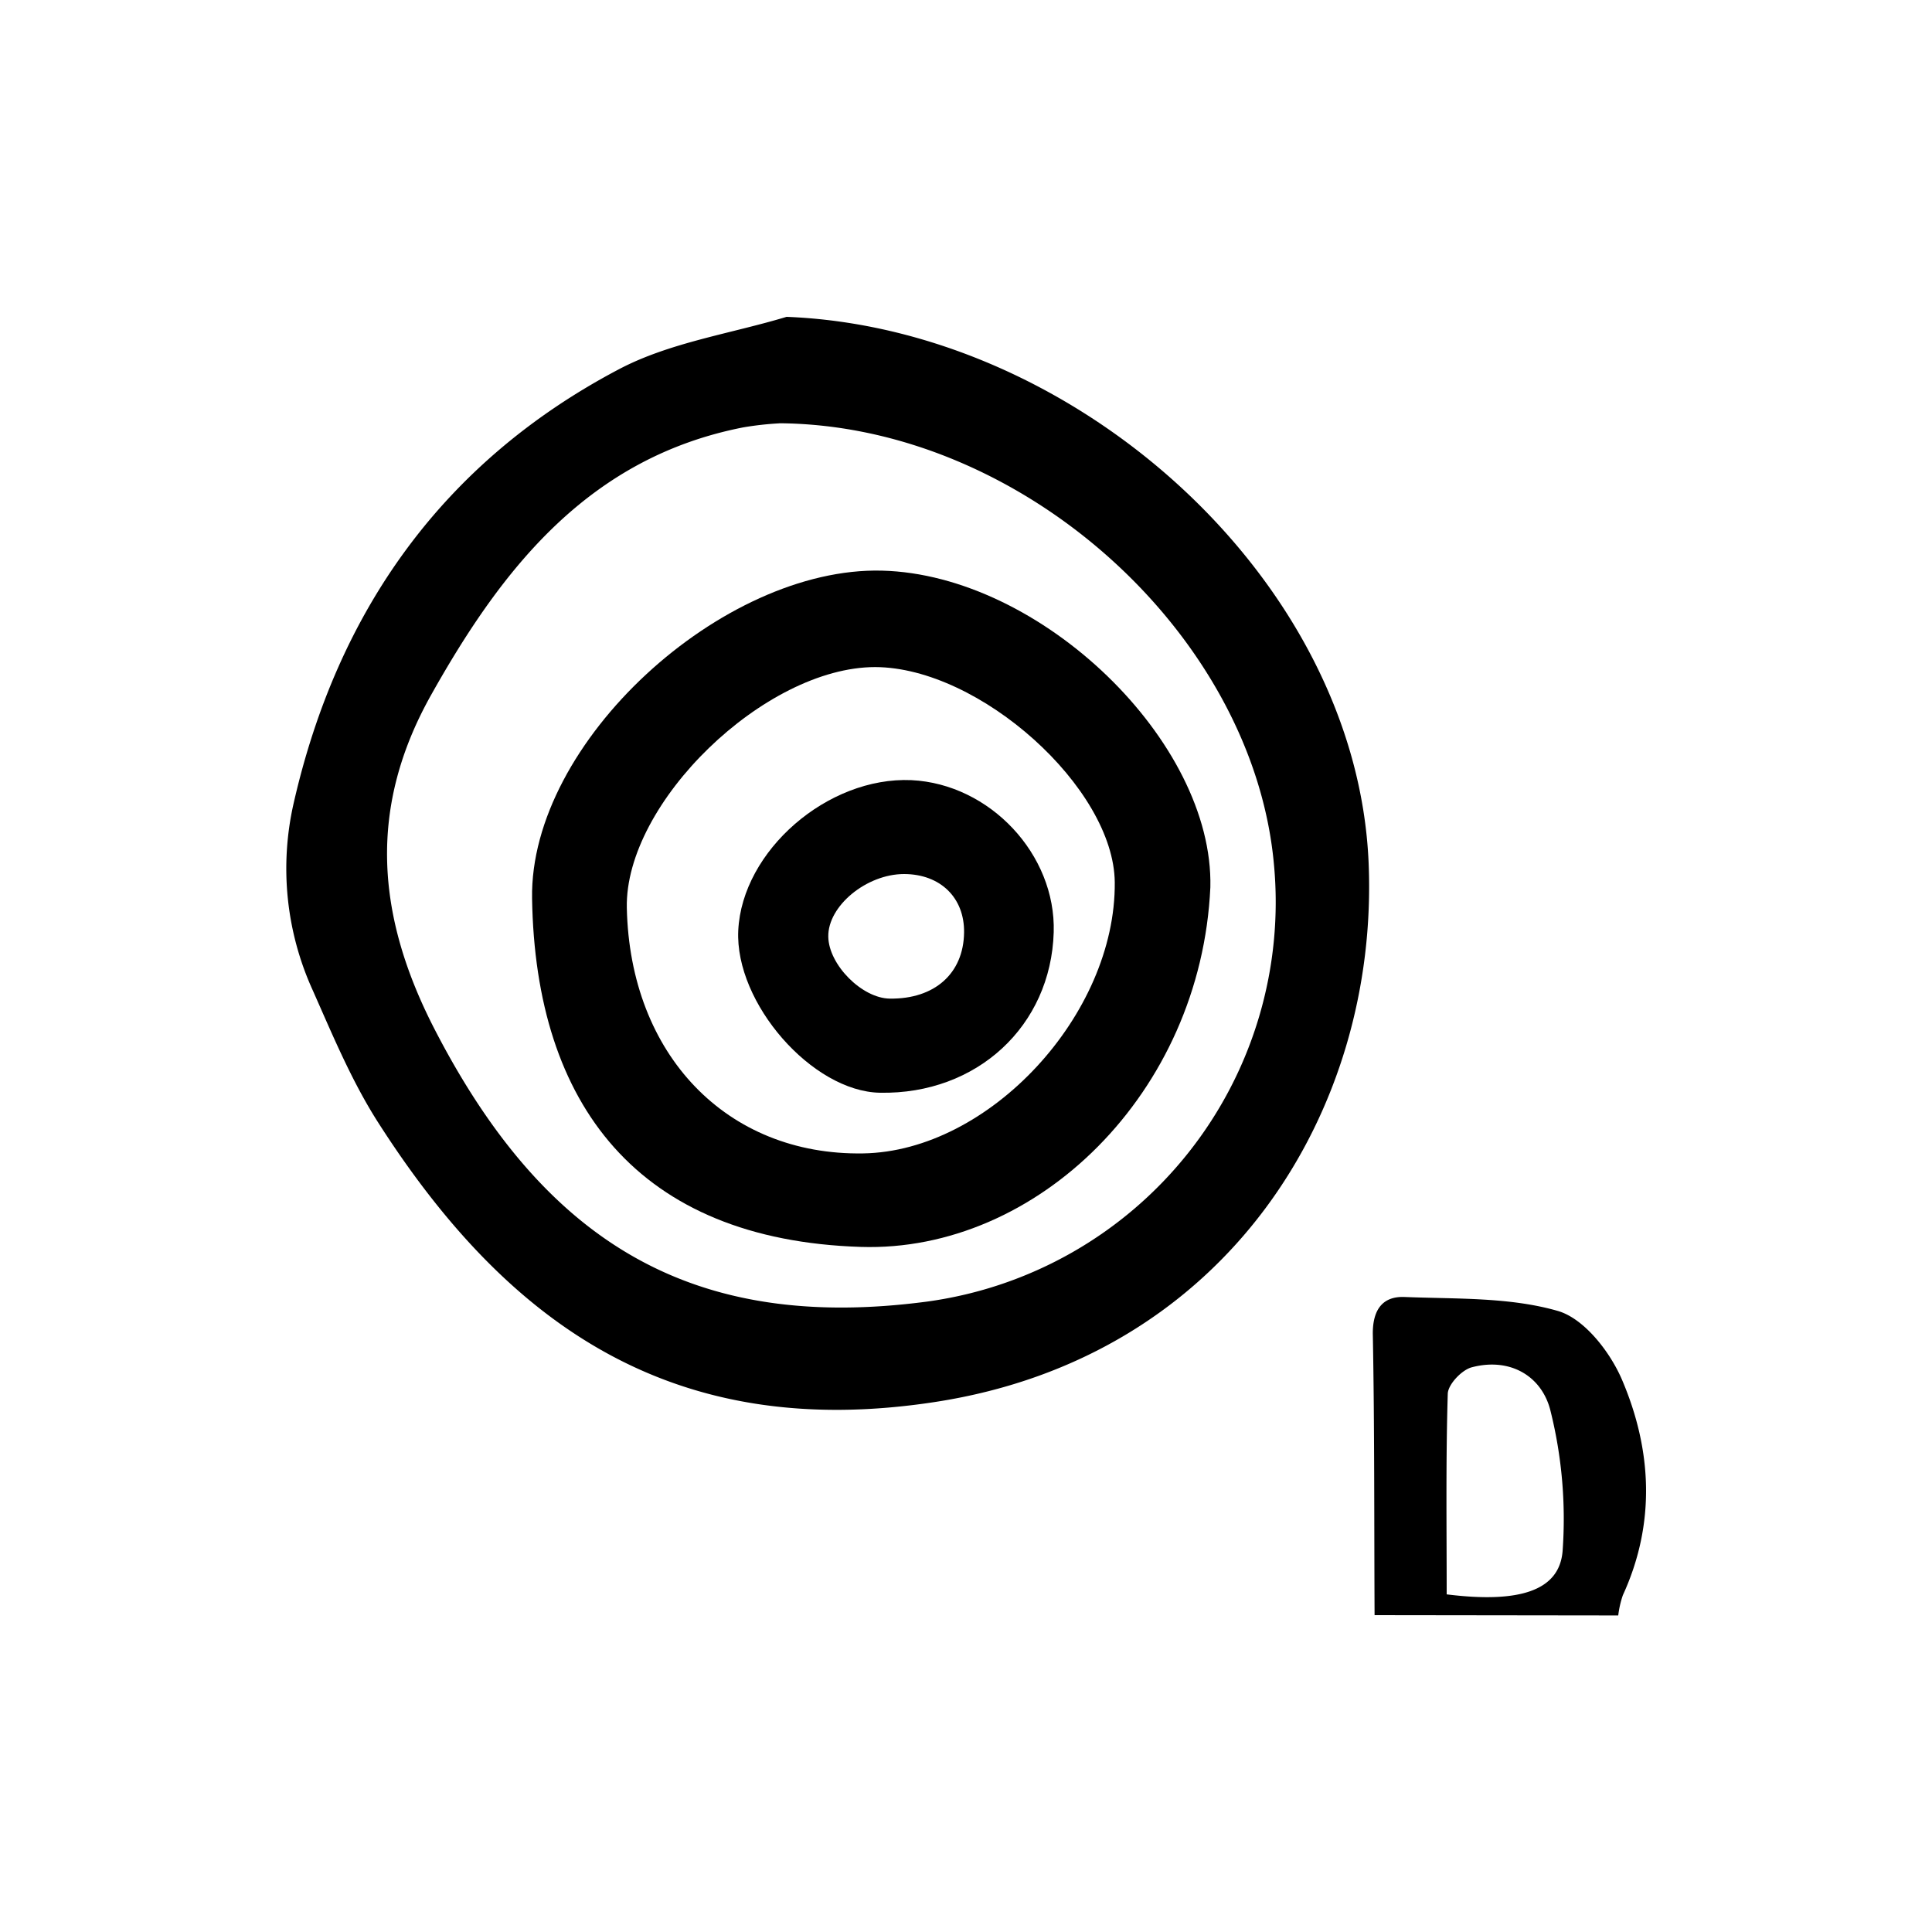 <svg id="Layer_27" data-name="Layer 27" xmlns="http://www.w3.org/2000/svg" viewBox="0 0 250 250"><title>delay-d-short-echo</title><path d="M177.87,209c-.06-12.15,0-24.31-.23-36.46,0-3.13,1.32-4.82,4.11-4.71,6.66.27,13.58,0,19.85,1.81,3.42,1,6.79,5.34,8.33,9,3.82,9,4.33,18.49.07,27.77a12.58,12.58,0,0,0-.6,2.63Zm9.33-2.69c9.45,1.18,14.59-.48,15-5.61a57.81,57.81,0,0,0-1.57-18.15c-1.1-4.46-5.2-6.94-10.19-5.62-1.29.34-3.06,2.21-3.1,3.42C187.08,189,187.2,197.55,187.2,206.32Z"/><path d="M101.78,41c37.4,1.45,73.78,34,75.32,70.67,1.34,32.08-18.34,63.93-56.06,69.74-33.83,5.21-55.27-9.86-72.07-36.1-3.42-5.33-5.9-11.3-8.48-17.12A38,38,0,0,1,38,103.93C43.68,79,57.36,59.75,80.09,47.78,86.68,44.31,94.52,43.19,101.78,41Zm-.94,13.78a41.33,41.33,0,0,0-4.65.52C76.21,59.21,65,73.5,55.79,89.92c-8.11,14.45-7.23,28.38.46,43.29,14.36,27.84,33.64,39.18,63.68,35.22a52.17,52.17,0,0,0,44.91-56.66C162.11,82.12,132.31,55,100.84,54.77Z"/><path d="M156.62,114.8c-1.21,26.63-22.44,47.28-45.24,46.55-28.8-.92-42.1-18.36-42.53-45.09C68.52,96,93.48,73.33,114.11,73.84S157.06,96,156.62,114.8Zm-12.37-.63c-.11-12.21-17.47-27.81-31-27.85-14.27,0-32.42,17.56-32.14,31.16.4,19,12.93,32.06,30.57,31.77C128,149,144.4,131.29,144.25,114.17Z"/><path d="M136.35,120.63c-.36,12.14-9.94,21-22.47,20.77-8.78-.15-18.8-11.6-18.35-21,.5-10.31,11.56-19.92,22.4-19.45C128.09,101.44,136.65,110.56,136.35,120.63Zm-21.22,8.59c5.8.08,9.55-3.25,9.62-8.54.07-4.51-3.06-7.57-7.76-7.58-4.86,0-9.88,4.13-9.81,8.11C107.24,124.85,111.54,129.17,115.13,129.22Z"/></svg>